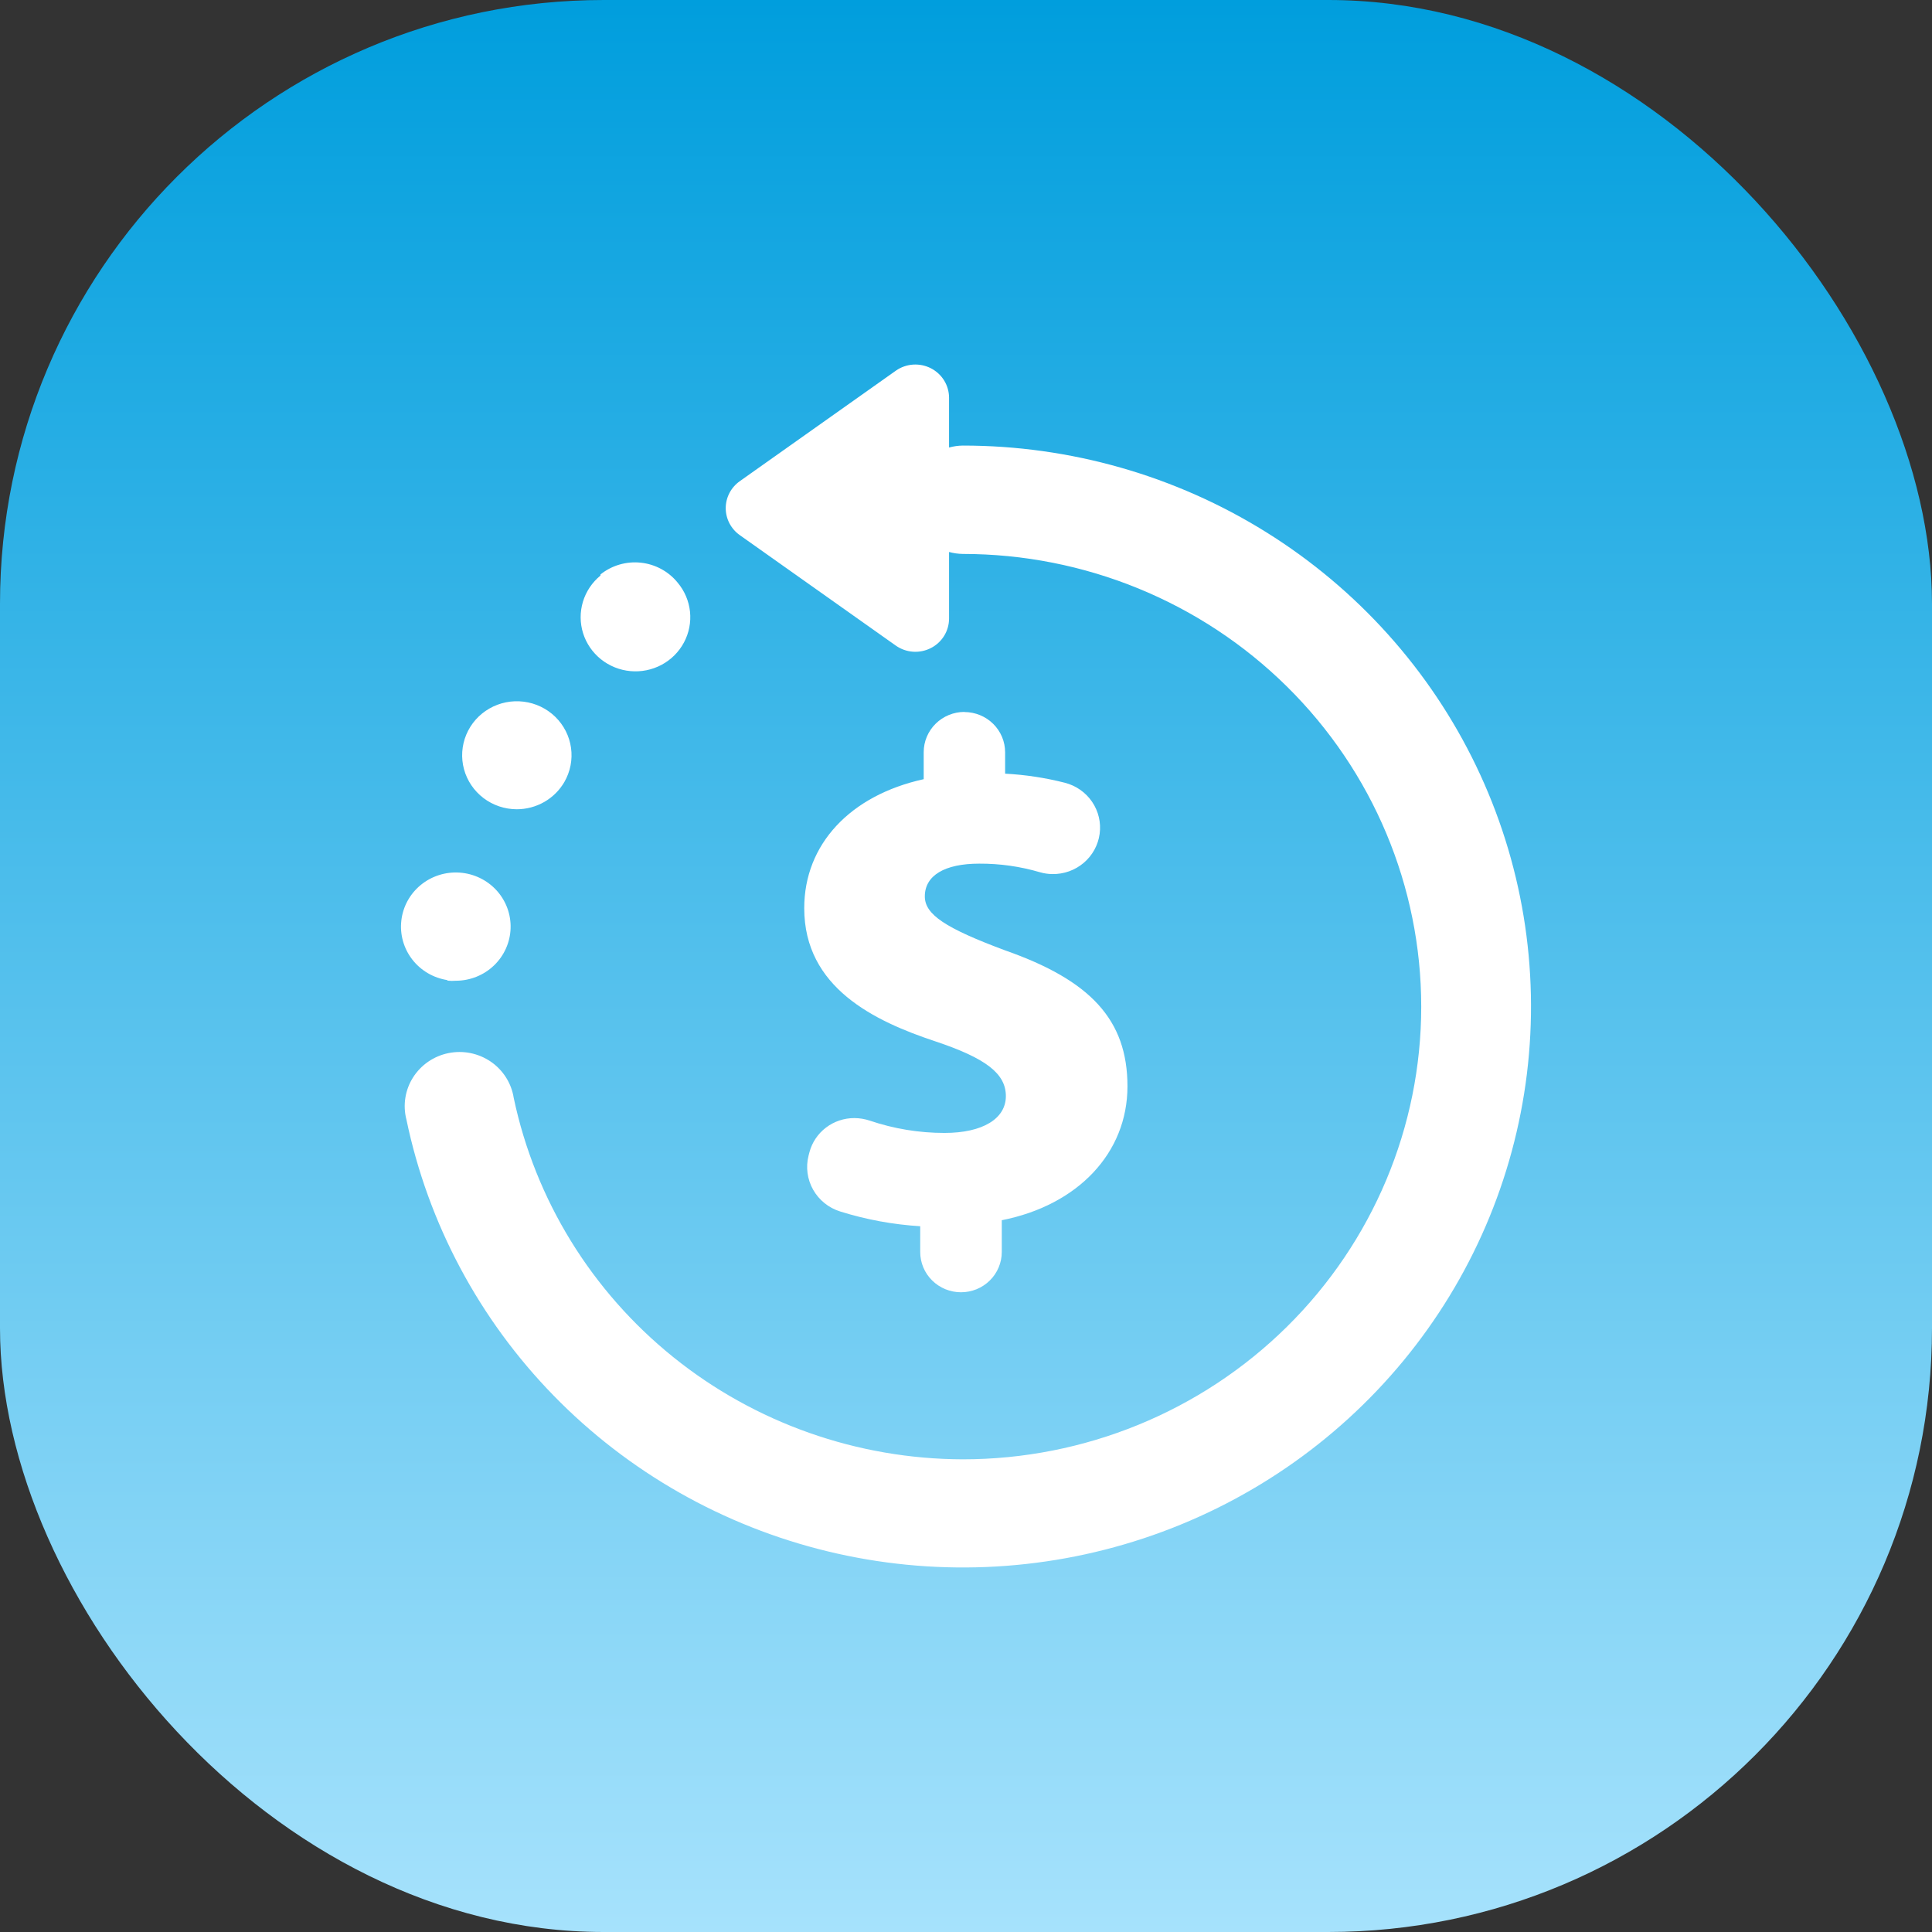 <svg width="96" height="96" viewBox="0 0 96 96" fill="none" xmlns="http://www.w3.org/2000/svg">
<rect x="0" y="0" width="96" height="96" fill="#333333" stroke="none"/>
<rect width="96" height="96" rx="30" fill="url(#paint0_linear_0_482)"/>
<path d="M47.838 72.513C53.88 72.513 59.675 70.144 63.947 65.925C68.219 61.707 70.62 55.985 70.62 50.019C70.62 44.053 68.219 38.332 63.947 34.114C59.675 29.895 53.88 27.525 47.838 27.525C47.608 27.521 47.38 27.488 47.158 27.428V30.739C47.157 31.042 47.072 31.339 46.912 31.598C46.752 31.856 46.522 32.066 46.25 32.204C45.977 32.343 45.671 32.404 45.365 32.383C45.059 32.361 44.764 32.257 44.514 32.081L36.762 26.592C36.545 26.44 36.369 26.238 36.247 26.005C36.125 25.772 36.061 25.513 36.061 25.25C36.061 24.988 36.125 24.729 36.247 24.495C36.369 24.262 36.545 24.061 36.762 23.908L44.514 18.419C44.764 18.243 45.059 18.139 45.365 18.117C45.671 18.096 45.977 18.158 46.25 18.296C46.522 18.435 46.752 18.644 46.912 18.903C47.072 19.161 47.157 19.458 47.158 19.761V22.237C47.38 22.176 47.608 22.143 47.838 22.14C53.178 22.138 58.409 23.632 62.923 26.448C67.438 29.264 71.051 33.287 73.343 38.049C75.635 42.811 76.512 48.118 75.872 53.352C75.232 58.587 73.102 63.535 69.729 67.622C66.355 71.709 61.877 74.768 56.813 76.443C51.75 78.118 46.309 78.341 41.123 77.085C35.937 75.829 31.217 73.147 27.513 69.35C23.808 65.552 21.271 60.795 20.195 55.631C20.103 55.278 20.085 54.91 20.142 54.55C20.198 54.191 20.328 53.846 20.524 53.537C20.72 53.228 20.977 52.962 21.279 52.754C21.582 52.546 21.925 52.401 22.286 52.328C22.648 52.255 23.02 52.255 23.381 52.328C23.743 52.402 24.085 52.547 24.388 52.754C24.691 52.962 24.948 53.229 25.144 53.538C25.339 53.846 25.469 54.191 25.526 54.551C26.595 59.617 29.395 64.166 33.458 67.437C37.52 70.707 42.597 72.499 47.838 72.513ZM22.221 48.726C22.369 48.743 22.517 48.745 22.666 48.732C23.369 48.728 24.044 48.455 24.549 47.97C25.053 47.485 25.348 46.826 25.371 46.132C25.395 45.437 25.145 44.76 24.674 44.243C24.203 43.727 23.548 43.41 22.846 43.36C22.143 43.31 21.449 43.53 20.907 43.974C20.366 44.418 20.02 45.052 19.942 45.743C19.863 46.434 20.059 47.128 20.487 47.679C20.915 48.231 21.543 48.597 22.239 48.702L22.221 48.726ZM29.837 28.599C29.423 28.938 29.119 29.392 28.965 29.901C28.812 30.411 28.814 30.955 28.973 31.463C29.132 31.971 29.441 32.422 29.859 32.757C30.277 33.092 30.787 33.298 31.323 33.347C31.859 33.397 32.399 33.288 32.873 33.035C33.346 32.782 33.734 32.396 33.985 31.925C34.237 31.455 34.341 30.921 34.286 30.392C34.23 29.863 34.017 29.362 33.673 28.952C33.45 28.676 33.172 28.445 32.858 28.275C32.544 28.105 32.198 27.997 31.841 27.959C31.485 27.921 31.124 27.953 30.78 28.054C30.436 28.154 30.116 28.321 29.837 28.544V28.599ZM28.046 38.852C28.34 38.338 28.456 37.744 28.374 37.16C28.292 36.575 28.017 36.034 27.592 35.619C27.168 35.205 26.616 34.94 26.023 34.866C25.431 34.791 24.83 34.912 24.314 35.209C23.798 35.505 23.395 35.962 23.168 36.507C22.941 37.053 22.902 37.657 23.057 38.227C23.213 38.796 23.554 39.299 24.028 39.658C24.502 40.017 25.083 40.211 25.68 40.212C26.161 40.211 26.633 40.085 27.049 39.846C27.464 39.607 27.808 39.264 28.046 38.852ZM47.924 35.375C47.387 35.375 46.872 35.586 46.492 35.961C46.112 36.336 45.898 36.845 45.898 37.376V38.717C42.241 39.522 39.962 41.956 39.962 45.128C39.962 49.074 43.446 50.739 46.479 51.745C48.999 52.587 49.981 53.349 49.981 54.466C49.981 55.582 48.839 56.295 46.93 56.295C45.669 56.295 44.416 56.089 43.223 55.685C42.975 55.601 42.714 55.558 42.451 55.557C41.942 55.556 41.446 55.722 41.043 56.029C40.639 56.336 40.35 56.766 40.221 57.253L40.178 57.418C40.031 57.992 40.112 58.601 40.405 59.118C40.698 59.635 41.18 60.022 41.753 60.199C43.042 60.602 44.376 60.848 45.725 60.931V62.212C45.725 62.474 45.778 62.735 45.879 62.977C45.981 63.22 46.13 63.441 46.319 63.626C46.507 63.812 46.73 63.959 46.976 64.06C47.222 64.16 47.485 64.212 47.751 64.212C48.017 64.212 48.281 64.16 48.527 64.06C48.773 63.959 48.996 63.812 49.184 63.626C49.372 63.441 49.521 63.22 49.623 62.977C49.725 62.735 49.778 62.474 49.778 62.212V60.632C53.552 59.888 56.023 57.296 56.023 53.978C56.023 50.66 54.169 48.708 49.95 47.226C46.967 46.116 45.954 45.439 45.954 44.542C45.954 43.505 46.936 42.914 48.659 42.914C49.68 42.909 50.696 43.053 51.674 43.341C51.874 43.399 52.082 43.43 52.292 43.432C52.863 43.441 53.418 43.242 53.851 42.874C54.284 42.505 54.565 41.993 54.641 41.434C54.717 40.875 54.583 40.307 54.264 39.839C53.945 39.371 53.463 39.035 52.909 38.894C51.939 38.647 50.945 38.496 49.944 38.443V37.382C49.944 36.852 49.732 36.344 49.353 35.969C48.974 35.594 48.461 35.383 47.924 35.381V35.375Z" fill="white"/>
<defs>
<linearGradient id="paint0_linear_0_482" x1="48" y1="0" x2="48" y2="96" gradientUnits="userSpaceOnUse">
<stop stop-color="#009EDD"/>
<stop offset="1" stop-color="#A6E2FC"/>
</linearGradient>
</defs>
</svg>
